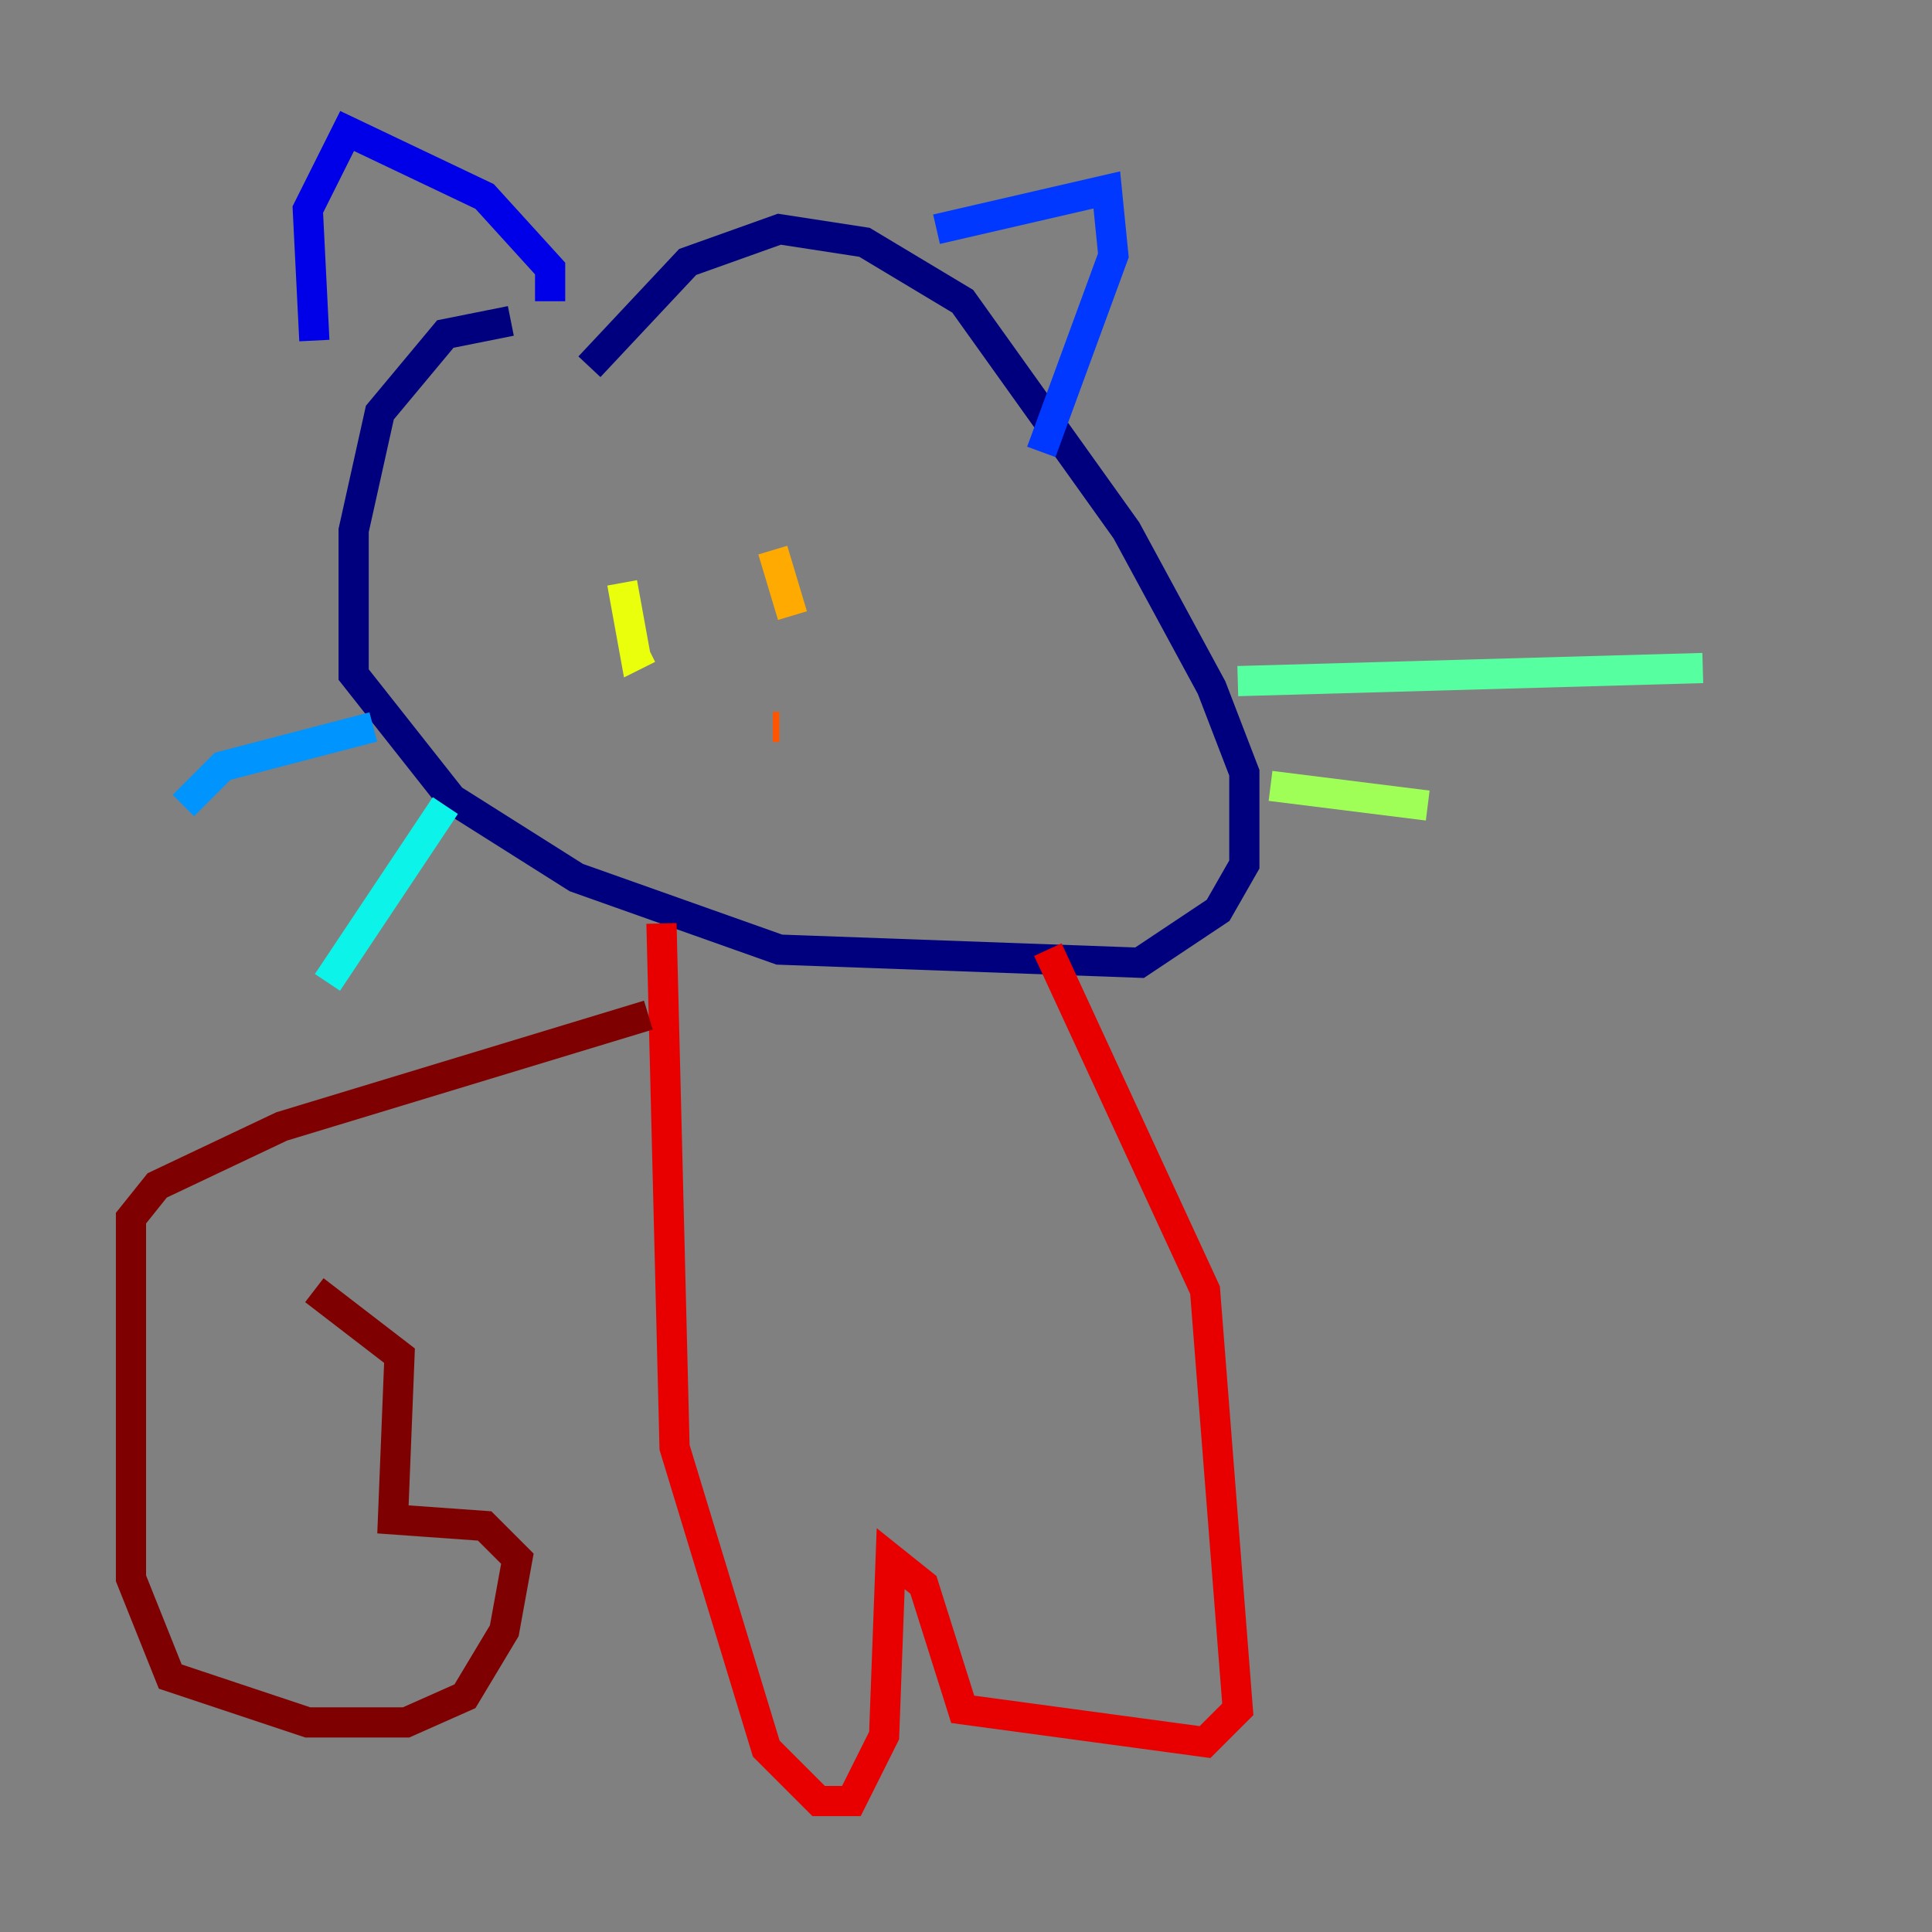 <?xml version="1.0" encoding="utf-8" ?>
<svg baseProfile="tiny" height="128" version="1.2" viewBox="0,0,128,128" width="128" xmlns="http://www.w3.org/2000/svg" xmlns:ev="http://www.w3.org/2001/xml-events" xmlns:xlink="http://www.w3.org/1999/xlink"><rect x="0" y="0" width="128" height="128" fill="#808080" stroke="none"/><defs /><polyline fill="none" points="33.844,21.261 29.505,22.129 25.166,27.336 23.43,35.146 23.43,44.691 29.939,52.936 38.183,58.142 51.634,62.915 75.498,63.783 80.705,60.312 82.441,57.275 82.441,51.2 80.271,45.559 74.63,35.146 63.783,19.959 57.275,16.054 51.634,15.186 45.559,17.356 39.051,24.298" stroke="#00007f" stroke-width="2" /><polyline fill="none" points="36.447,19.959 36.447,17.79 32.108,13.017 22.997,8.678 20.393,13.885 20.827,22.563" stroke="#0000e8" stroke-width="2" /><polyline fill="none" points="62.047,15.186 73.329,12.583 73.763,16.922 68.99,29.939" stroke="#0038ff" stroke-width="2" /><polyline fill="none" points="24.732,48.163 14.752,50.766 12.149,53.37" stroke="#0094ff" stroke-width="2" /><polyline fill="none" points="29.505,53.37 21.695,65.085" stroke="#0cf4ea" stroke-width="2" /><polyline fill="none" points="82.007,45.125 112.814,44.258" stroke="#56ffa0" stroke-width="2" /><polyline fill="none" points="84.176,52.068 94.59,53.37" stroke="#a0ff56" stroke-width="2" /><polyline fill="none" points="41.22,38.617 42.088,43.39 42.956,42.956" stroke="#eaff0c" stroke-width="2" /><polyline fill="none" points="51.2,36.447 52.502,40.786" stroke="#ffaa00" stroke-width="2" /><polyline fill="none" points="51.2,48.163 51.634,48.163" stroke="#ff5500" stroke-width="2" /><polyline fill="none" points="43.824,61.18 44.691,95.891 50.766,115.851 54.237,119.322 56.407,119.322 58.576,114.983 59.01,103.268 61.18,105.003 63.783,113.248 79.837,115.417 82.007,113.248 79.837,85.478 69.424,62.915" stroke="#e80000" stroke-width="2" /><polyline fill="none" points="42.956,67.254 18.658,74.63 10.414,78.536 8.678,80.705 8.678,104.57 11.281,111.078 20.393,114.115 26.902,114.115 30.807,112.38 33.41,108.041 34.278,103.268 32.108,101.098 26.034,100.664 26.468,89.817 20.827,85.478" stroke="#7f0000" stroke-width="2" /></svg>